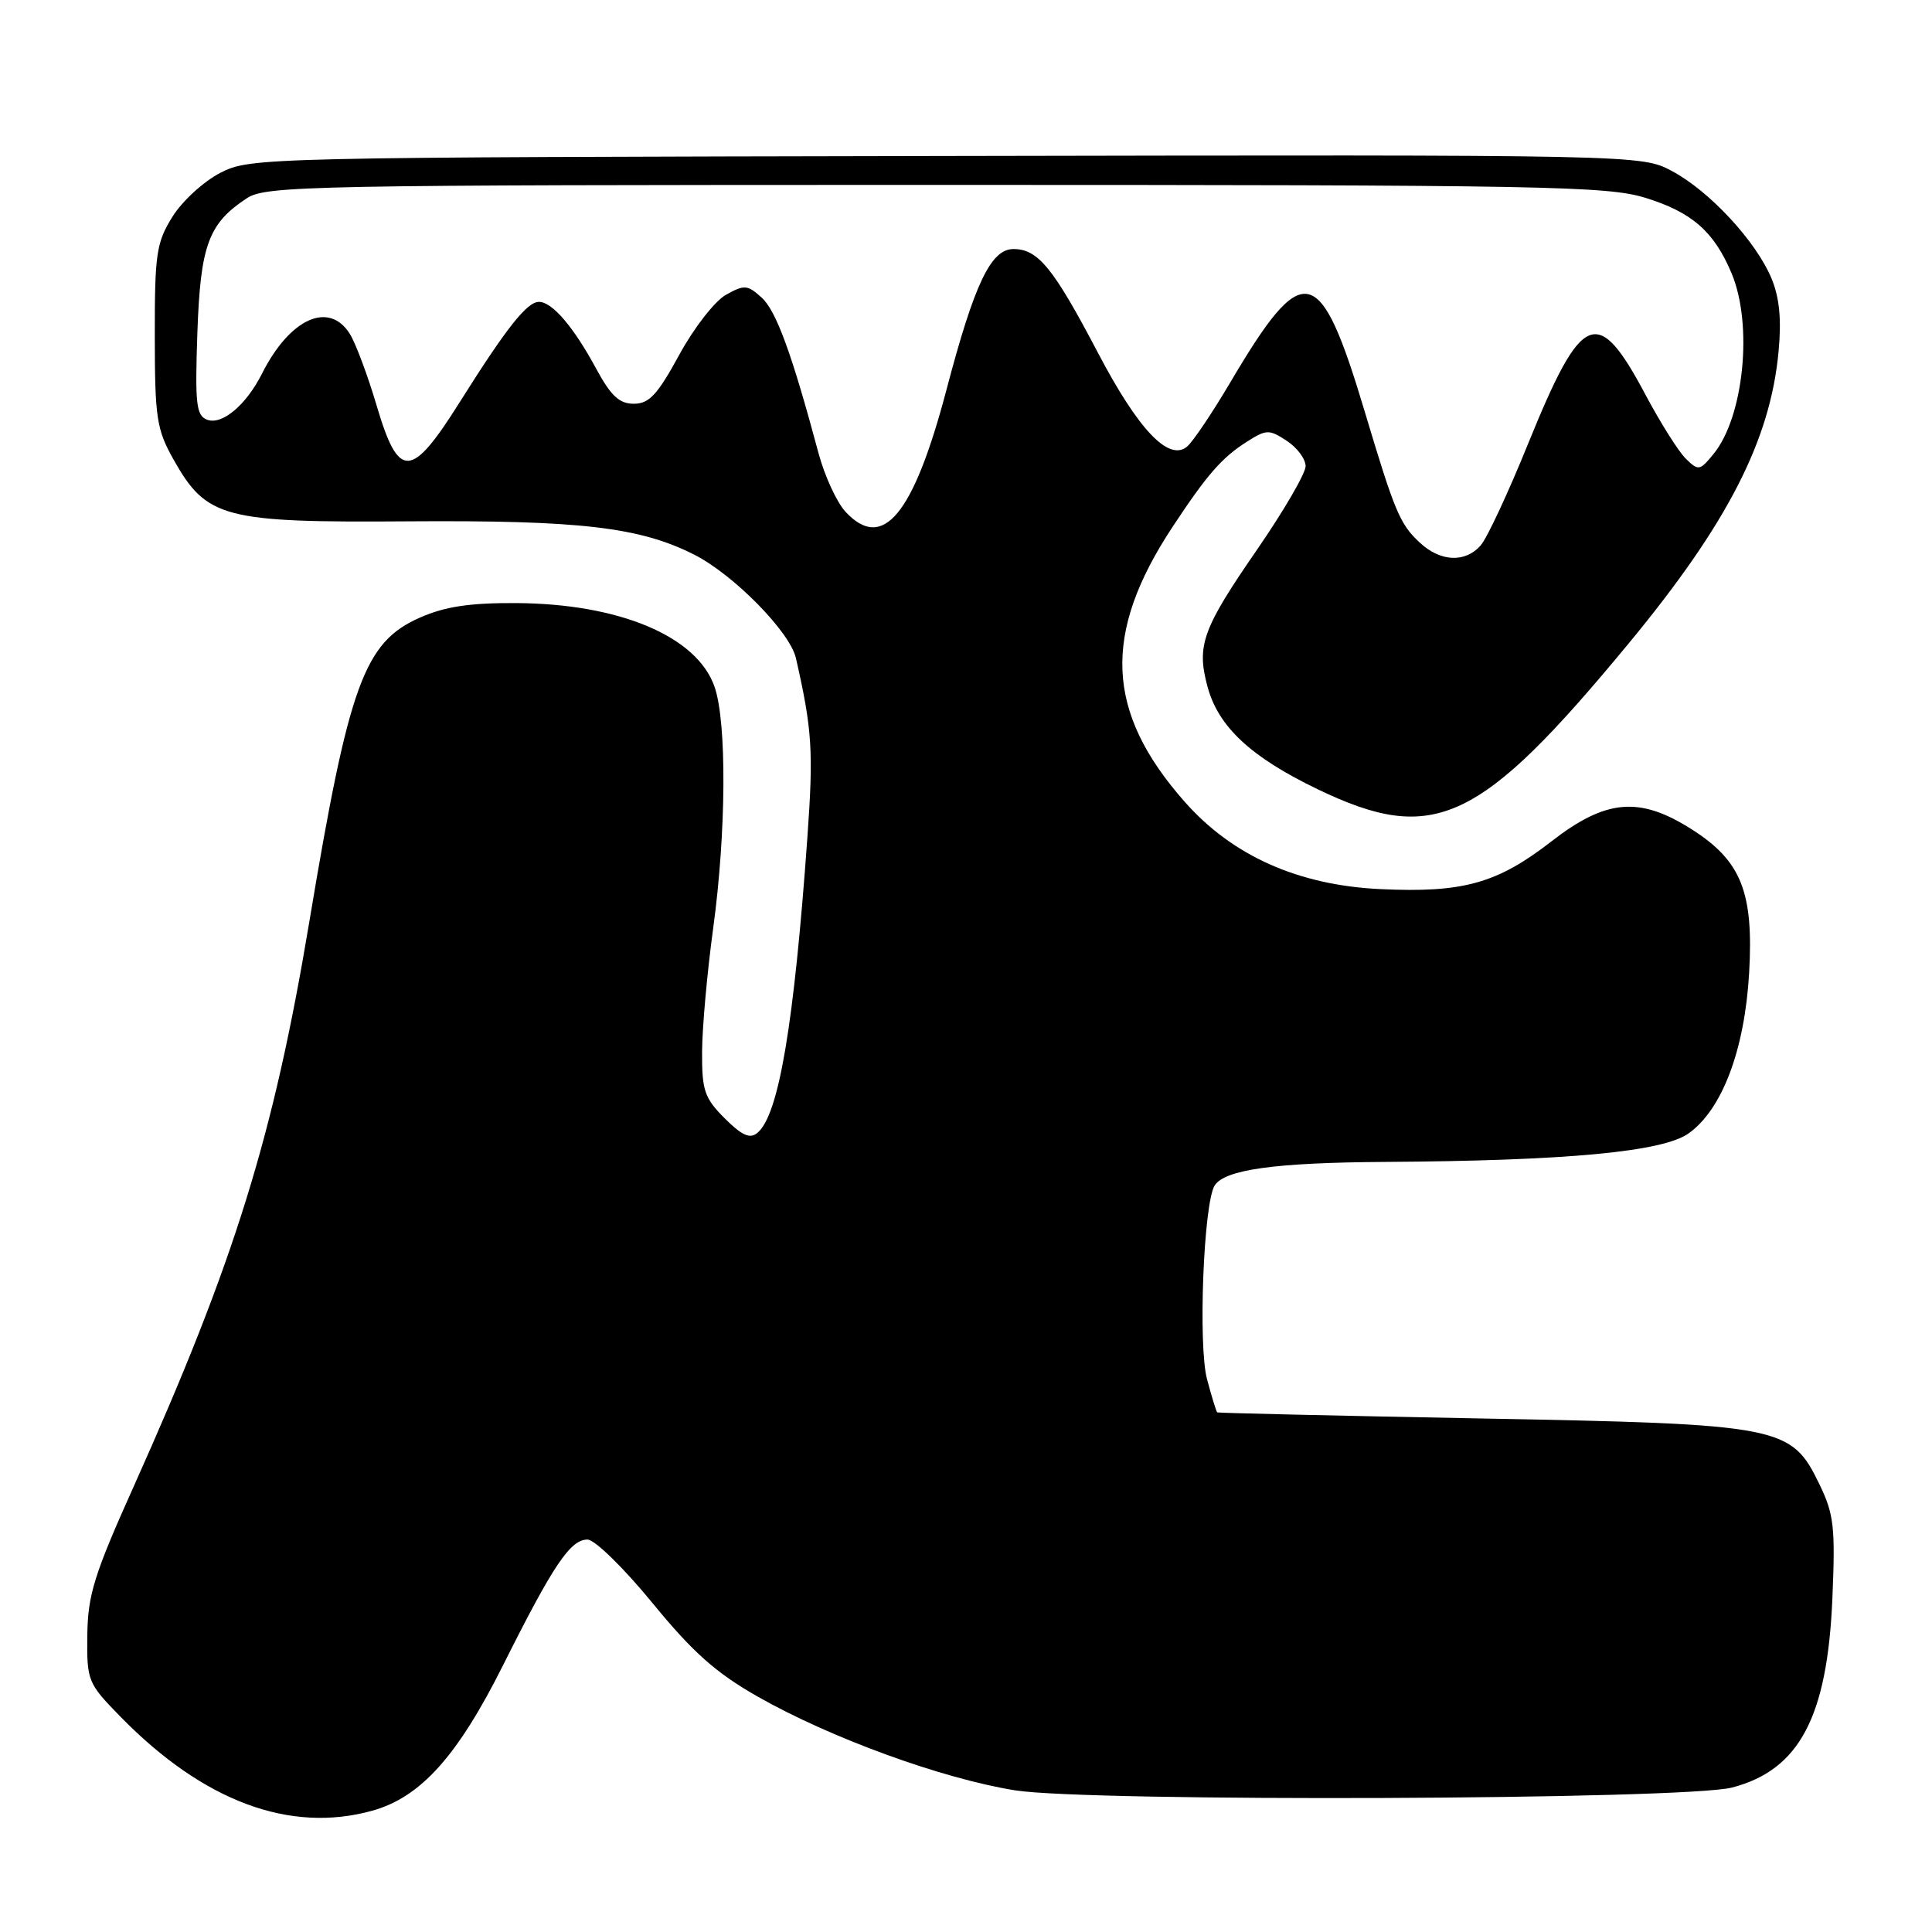 <?xml version="1.0" encoding="UTF-8" standalone="no"?>
<!DOCTYPE svg PUBLIC "-//W3C//DTD SVG 1.1//EN" "http://www.w3.org/Graphics/SVG/1.1/DTD/svg11.dtd" >
<svg xmlns="http://www.w3.org/2000/svg" xmlns:xlink="http://www.w3.org/1999/xlink" version="1.1" viewBox="0 0 256 256">
 <g >
 <path fill="currentColor"
d=" M 49.32 239.93 C 55.75 238.14 60.63 232.71 66.71 220.55 C 73.33 207.33 75.57 204.00 77.85 204.00 C 78.80 204.00 82.66 207.77 86.44 212.39 C 91.80 218.94 94.86 221.66 100.40 224.81 C 110.08 230.31 124.87 235.69 134.51 237.23 C 144.35 238.79 223.23 238.49 229.50 236.86 C 238.41 234.54 242.13 227.54 242.80 211.82 C 243.20 202.36 243.01 200.64 241.08 196.67 C 237.34 188.94 236.13 188.70 196.00 187.95 C 177.03 187.59 161.40 187.23 161.29 187.15 C 161.17 187.07 160.56 185.09 159.94 182.76 C 158.74 178.32 159.48 159.47 160.94 157.10 C 162.25 154.98 168.93 154.05 183.50 153.96 C 207.67 153.81 220.32 152.62 223.75 150.18 C 228.20 147.01 231.18 139.11 231.77 128.92 C 232.38 118.19 230.72 114.05 224.13 109.87 C 217.23 105.49 212.79 105.88 205.57 111.49 C 198.38 117.07 193.86 118.33 182.87 117.81 C 172.00 117.29 163.27 113.39 156.95 106.21 C 146.48 94.33 146.03 83.96 155.38 69.80 C 159.95 62.87 161.92 60.62 165.25 58.51 C 167.81 56.89 168.17 56.88 170.50 58.41 C 171.88 59.31 173.00 60.82 173.00 61.77 C 173.00 62.72 170.12 67.67 166.60 72.78 C 159.32 83.33 158.53 85.52 160.00 90.98 C 161.43 96.30 165.74 100.32 174.60 104.58 C 190.02 112.00 196.06 109.16 215.84 85.22 C 228.90 69.40 234.58 58.34 235.67 46.57 C 236.07 42.30 235.79 39.42 234.72 36.86 C 232.66 31.95 226.53 25.33 221.57 22.68 C 217.50 20.50 217.50 20.50 125.37 20.67 C 34.65 20.84 33.17 20.87 29.22 22.89 C 27.01 24.02 24.14 26.64 22.85 28.72 C 20.72 32.14 20.50 33.63 20.51 44.50 C 20.52 55.42 20.75 56.90 23.01 60.92 C 27.38 68.67 29.65 69.26 54.09 69.08 C 76.84 68.92 84.77 69.84 91.98 73.49 C 97.20 76.13 104.67 83.73 105.46 87.19 C 107.62 96.67 107.80 99.52 106.98 111.00 C 105.21 135.79 103.19 147.77 100.36 150.11 C 99.37 150.94 98.32 150.47 96.02 148.18 C 93.34 145.49 93.00 144.50 93.03 139.33 C 93.05 136.12 93.71 128.78 94.50 123.00 C 96.23 110.32 96.32 95.76 94.69 91.03 C 92.38 84.31 82.07 79.97 68.29 79.91 C 62.22 79.88 58.92 80.38 55.61 81.85 C 48.26 85.10 46.23 90.68 41.01 122.00 C 36.25 150.58 31.10 167.13 17.70 197.00 C 12.46 208.66 11.63 211.35 11.57 216.70 C 11.50 222.75 11.62 223.03 16.00 227.51 C 26.95 238.69 38.40 242.96 49.32 239.93 Z  M 188.13 71.90 C 185.49 69.45 184.81 67.82 180.85 54.59 C 174.88 34.64 172.74 34.19 162.96 50.77 C 160.60 54.76 158.05 58.55 157.29 59.18 C 154.86 61.19 150.83 56.94 145.48 46.74 C 139.58 35.50 137.55 33.00 134.29 33.00 C 131.30 33.00 129.12 37.56 125.42 51.62 C 121.04 68.22 116.99 73.13 112.05 67.83 C 110.88 66.57 109.26 63.06 108.45 60.02 C 104.93 46.88 102.85 41.17 100.92 39.43 C 99.04 37.73 98.63 37.70 96.18 39.07 C 94.71 39.90 91.92 43.48 89.99 47.04 C 87.12 52.31 86.01 53.50 83.99 53.50 C 82.06 53.50 80.95 52.46 78.99 48.84 C 76.00 43.31 73.17 40.00 71.42 40.00 C 69.83 40.00 67.13 43.41 60.94 53.25 C 54.47 63.54 52.83 63.61 49.91 53.75 C 48.73 49.76 47.13 45.49 46.36 44.25 C 43.60 39.84 38.41 42.18 34.72 49.50 C 32.61 53.69 29.41 56.37 27.43 55.61 C 26.00 55.06 25.83 53.50 26.15 44.18 C 26.55 32.50 27.61 29.61 32.72 26.26 C 35.24 24.61 41.05 24.50 123.96 24.50 C 204.85 24.50 212.98 24.65 218.05 26.22 C 224.21 28.13 227.14 30.71 229.45 36.23 C 232.30 43.04 231.07 55.26 227.04 60.17 C 225.23 62.38 225.04 62.41 223.38 60.78 C 222.41 59.83 220.02 56.03 218.06 52.35 C 211.68 40.33 209.64 41.17 202.48 58.80 C 199.87 65.24 197.05 71.29 196.21 72.25 C 194.17 74.60 190.87 74.46 188.13 71.90 Z "/>
</g>
</svg>
